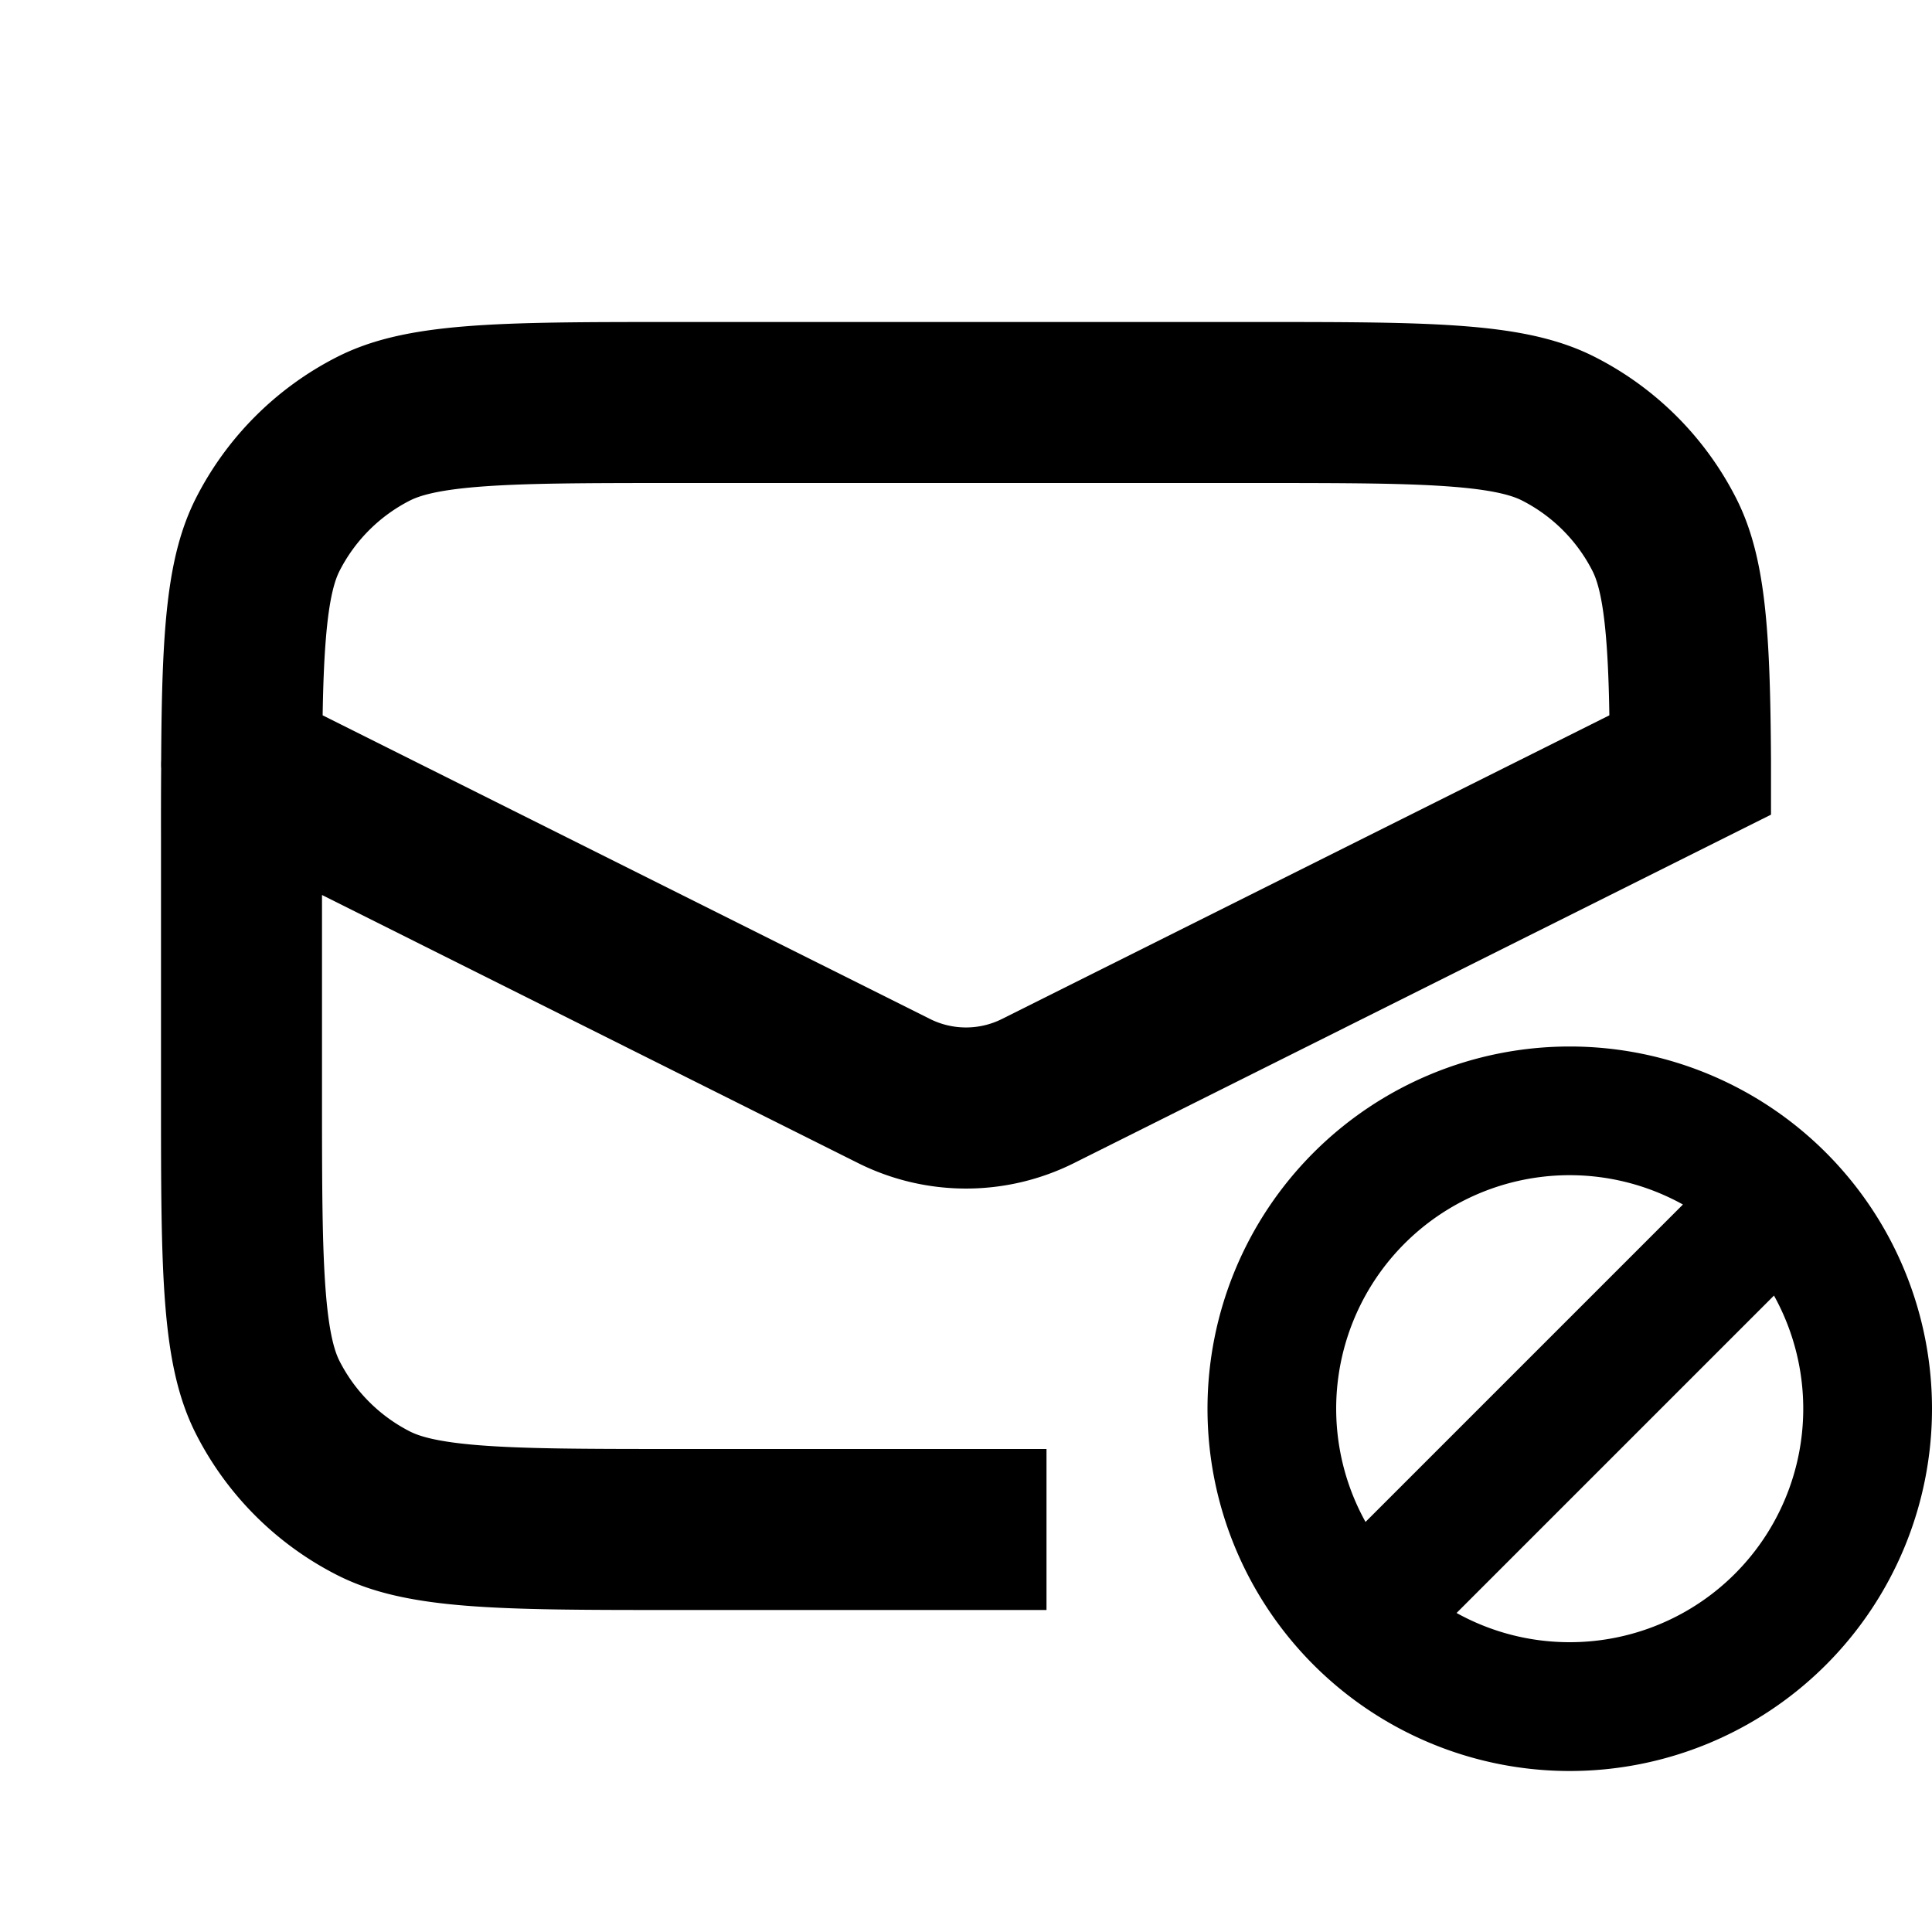 <svg xmlns="http://www.w3.org/2000/svg" width="24" height="24" fill="none" viewBox="0 0 24 24"><path fill="#313234" fill-rule="evenodd" d="M2.002 9.44a1 1 0 0 0 0 .11q-.003.396-.002.85v3.2c0 2.24 0 3.36.436 4.216a4 4 0 0 0 1.748 1.748C5.04 20 6.16 20 8.4 20H13v-2H8.4c-1.153 0-1.897-.002-2.464-.048-.543-.044-.745-.12-.844-.17a2 2 0 0 1-.874-.874c-.05-.099-.126-.3-.17-.844C4.002 15.498 4 14.754 4 13.6v-2.482l6.659 3.33a3 3 0 0 0 2.683 0L22 10.12 22 9.44c-.01-1.619-.066-2.531-.435-3.255a4 4 0 0 0-1.748-1.748C18.961 4 17.84 4 15.6 4H8.4c-2.24 0-3.36 0-4.216.436a4 4 0 0 0-1.748 1.748c-.368.724-.425 1.636-.434 3.255M8.4 6h7.2c1.153 0 1.898.002 2.464.048.544.044.745.12.844.17a2 2 0 0 1 .874.874c.05.099.126.3.17.844.022.268.034.577.04.95l-7.545 3.772a1 1 0 0 1-.894 0L4.008 8.886c.006-.373.018-.682.04-.95.044-.544.12-.745.17-.844a2 2 0 0 1 .874-.874c.1-.05.3-.126.844-.17C6.503 6.002 7.247 6 8.4 6m11.1 16a4.5 4.5 0 1 0 0-9 4.5 4.5 0 0 0 0 9m0-1.6a2.9 2.9 0 0 0 2.537-4.306l-3.943 3.943c.417.231.896.363 1.406.363m1.406-5.437-3.943 3.943a2.9 2.9 0 0 1 3.943-3.943" clip-rule="evenodd" style="fill:#313234;fill:color(display-p3 .192 .196 .204);fill-opacity:1"/></svg>